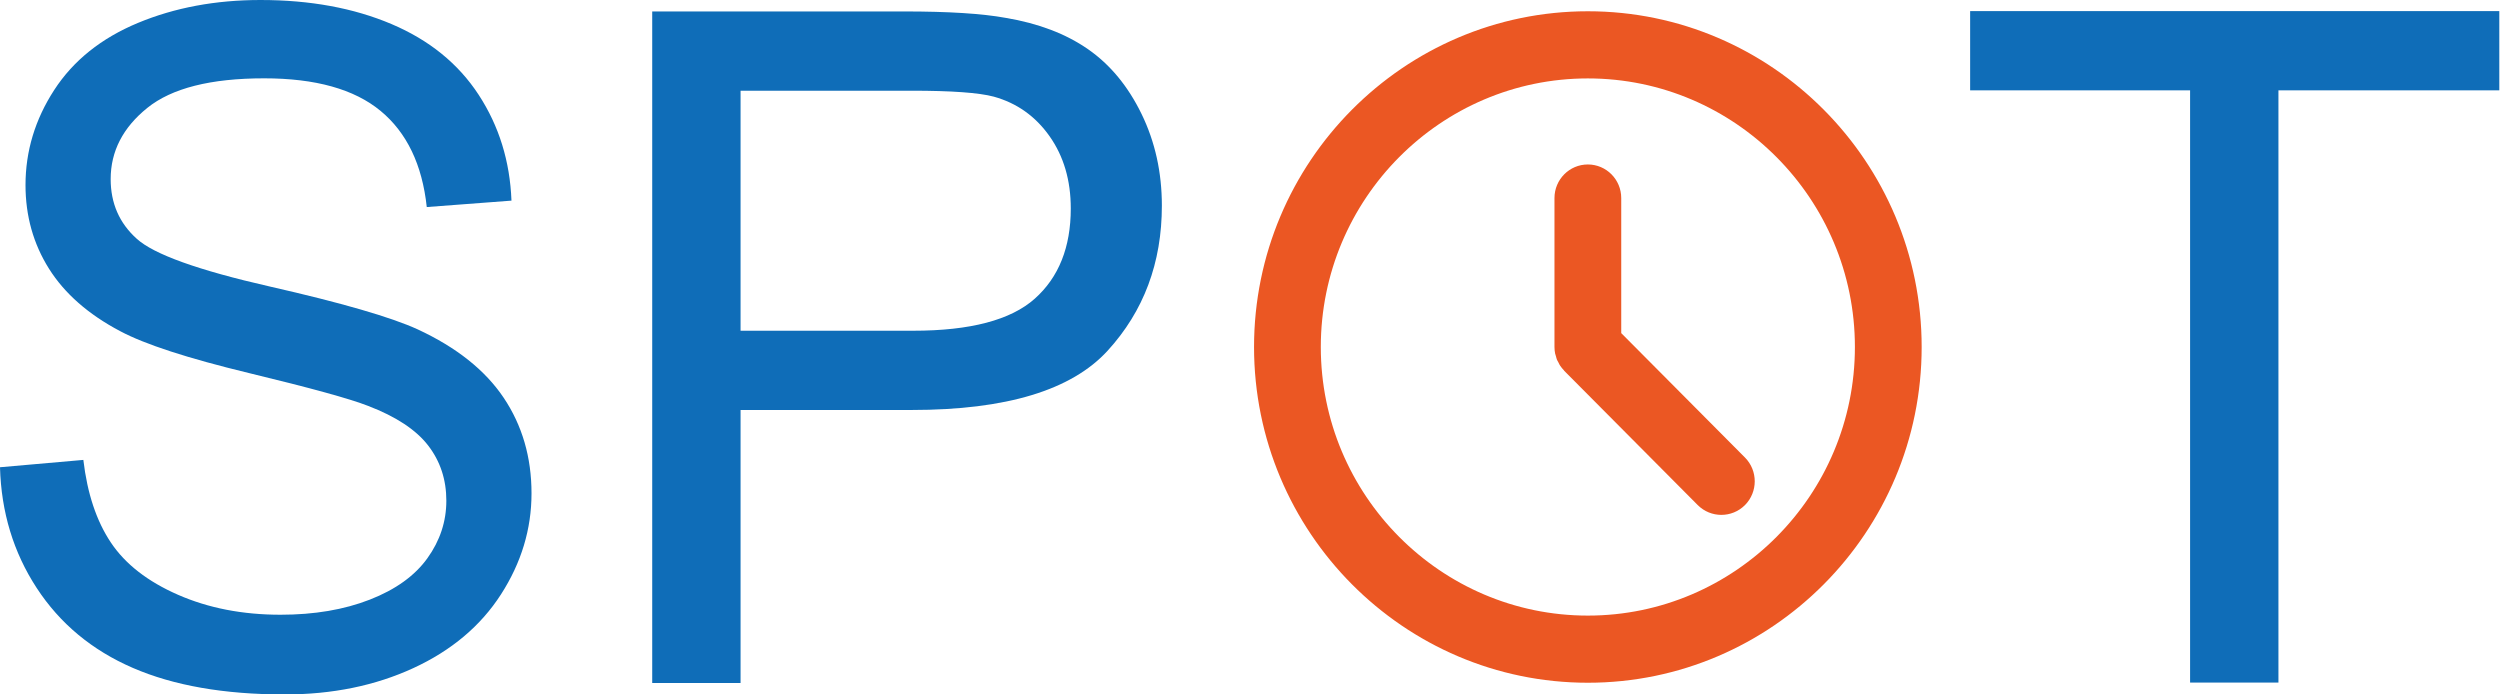 <?xml version="1.0" encoding="utf-8"?>
<svg viewBox="0 0 360 100" width="360px" height="100px" xmlns="http://www.w3.org/2000/svg">
  <path d="M 0 67.283 L 12.002 66.227 C 12.571 71.065 13.893 75.033 15.971 78.133 C 18.047 81.234 21.271 83.741 25.645 85.653 C 30.017 87.566 34.935 88.522 40.4 88.522 C 45.254 88.522 49.54 87.797 53.256 86.346 C 56.972 84.895 59.738 82.905 61.551 80.376 C 63.366 77.847 64.273 75.089 64.273 72.097 C 64.273 69.063 63.4 66.414 61.651 64.149 C 59.901 61.884 57.016 59.982 52.993 58.443 C 50.413 57.431 44.708 55.86 35.875 53.727 C 27.044 51.593 20.857 49.581 17.314 47.691 C 12.723 45.272 9.302 42.27 7.05 38.687 C 4.799 35.103 3.673 31.09 3.673 26.649 C 3.673 21.767 5.05 17.205 7.805 12.961 C 10.559 8.718 14.582 5.496 19.872 3.297 C 25.163 1.099 31.045 0 37.515 0 C 44.642 0 50.927 1.154 56.371 3.463 C 61.814 5.772 66.001 9.169 68.93 13.654 C 71.861 18.139 73.433 23.219 73.652 28.891 L 61.454 29.815 C 60.798 23.702 58.578 19.085 54.796 15.963 C 51.015 12.84 45.429 11.279 38.039 11.279 C 30.344 11.279 24.736 12.698 21.217 15.534 C 17.697 18.37 15.937 21.789 15.937 25.791 C 15.937 29.266 17.184 32.124 19.675 34.366 C 22.124 36.609 28.518 38.907 38.86 41.26 C 49.199 43.613 56.295 45.669 60.142 47.427 C 65.738 50.022 69.87 53.309 72.538 57.289 C 75.204 61.269 76.538 65.852 76.538 71.043 C 76.538 76.187 75.073 81.035 72.144 85.588 C 69.215 90.139 65.006 93.679 59.519 96.208 C 54.031 98.737 47.856 100 40.992 100 C 32.29 100 24.999 98.725 19.119 96.174 C 13.237 93.625 8.624 89.787 5.281 84.664 C 1.935 79.54 0.176 73.746 0 67.283 Z" fill="#0f6db8"/>
  <path d="M 93.919 98.352 L 93.919 1.648 L 130.187 1.648 C 136.57 1.648 141.446 1.956 144.813 2.572 C 149.535 3.363 153.491 4.87 156.683 7.091 C 159.875 9.311 162.444 12.422 164.39 16.424 C 166.335 20.426 167.309 24.823 167.309 29.617 C 167.309 37.841 164.707 44.799 159.504 50.495 C 154.3 56.189 144.901 59.037 131.302 59.037 L 106.641 59.037 L 106.641 98.352 L 93.919 98.352 Z M 106.641 47.625 L 131.499 47.625 C 139.718 47.625 145.556 46.086 149.01 43.008 C 152.464 39.929 154.192 35.598 154.192 30.013 C 154.192 25.967 153.174 22.504 151.142 19.624 C 149.109 16.743 146.431 14.841 143.107 13.918 C 140.965 13.346 137.008 13.061 131.236 13.061 L 106.641 13.061 L 106.641 47.625 Z" fill="#0f6db8"/>
  <path d="M 228.651 98.315 C 255.154 98.315 276.719 76.626 276.719 49.969 C 276.719 23.315 255.154 1.623 228.651 1.623 C 202.148 1.623 180.582 23.315 180.582 49.969 C 180.582 76.626 202.148 98.315 228.651 98.315 Z M 228.651 11.292 C 249.851 11.292 267.106 28.647 267.106 49.969 C 267.106 71.294 249.851 88.646 228.651 88.646 C 207.45 88.646 190.196 71.292 190.196 49.969 C 190.196 28.647 207.45 11.292 228.651 11.292 Z M 223.938 50.913 C 223.967 51.057 224.014 51.178 224.06 51.314 C 224.103 51.482 224.145 51.66 224.209 51.821 C 224.278 51.974 224.366 52.118 224.446 52.257 C 224.513 52.391 224.567 52.532 224.658 52.651 C 224.817 52.895 225.001 53.112 225.201 53.322 C 225.223 53.346 225.236 53.37 225.246 53.394 L 244.474 72.732 C 246.358 74.614 249.395 74.614 251.277 72.732 C 253.151 70.836 253.151 67.779 251.277 65.886 L 233.458 47.969 L 233.458 28.518 C 233.458 25.847 231.303 23.683 228.651 23.683 C 226 23.683 223.844 25.847 223.844 28.518 L 223.844 49.968 C 223.844 50.288 223.878 50.601 223.938 50.913 Z" fill="#eb5723"/>
  <path d="M 315.373 98.29 L 315.373 13.009 L 283.7 13.009 L 283.7 1.599 L 359.9 1.599 L 359.9 13.009 L 328.095 13.009 L 328.095 98.29 L 315.373 98.29 Z" fill="#0f6db8"/>
</svg>
